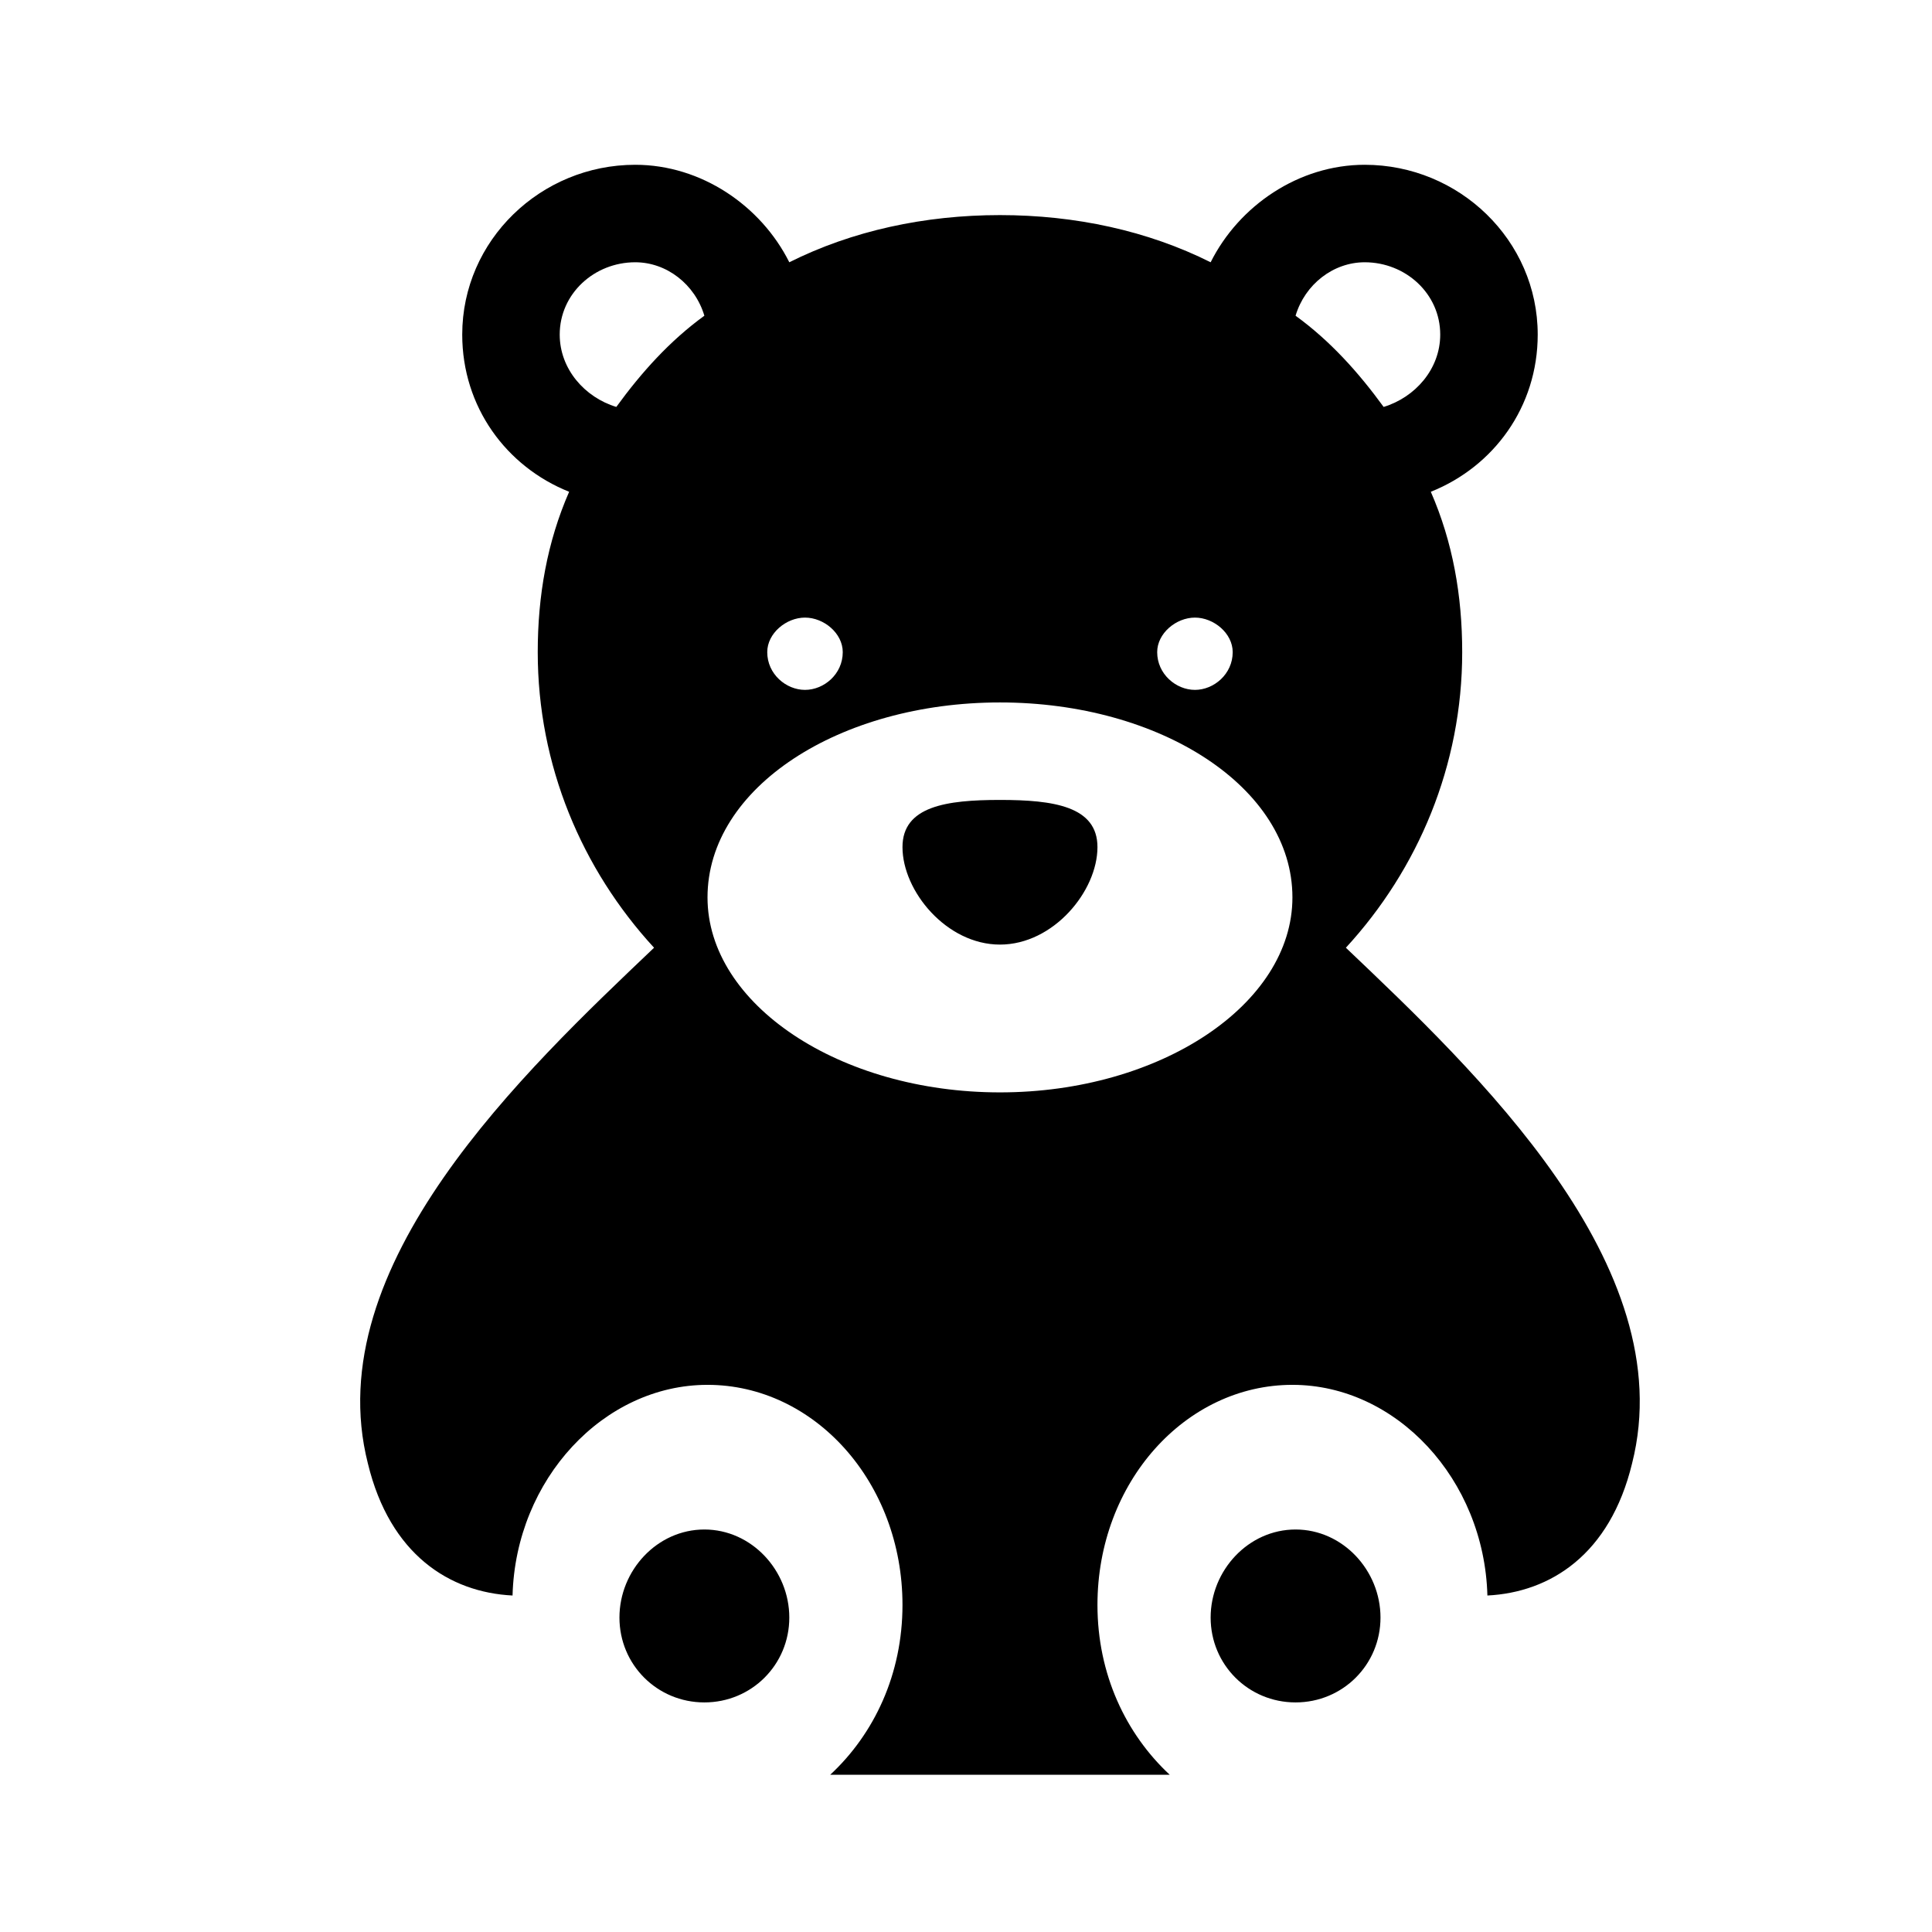 <?xml version="1.0" encoding="UTF-8"?>
<svg width="24px" height="24px" viewBox="0 0 24 24" version="1.1" xmlns="http://www.w3.org/2000/svg" xmlns:xlink="http://www.w3.org/1999/xlink">
    <title>icon-kids-friendly-1</title>
    <g id="Icon" stroke="none" stroke-width="1" fill="none" fill-rule="evenodd">
        <g id="icon-kids-friendly-1">
            <polygon id="Path" points="0 0 24 0 24 24 0 24"></polygon>
            <path d="M16.719,11.773 C17.617,10.797 18.164,9.508 18.164,8.101 C18.164,7.398 18.047,6.734 17.774,6.109 C18.555,5.797 19.102,5.055 19.102,4.156 C19.102,2.984 18.125,2.047 16.953,2.047 C16.133,2.047 15.391,2.555 15.039,3.258 C14.258,2.867 13.36,2.672 12.422,2.672 C11.485,2.672 10.586,2.867 9.805,3.258 C9.453,2.555 8.711,2.047 7.891,2.047 C6.719,2.047 5.742,2.984 5.742,4.156 C5.742,5.055 6.289,5.797 7.07,6.109 C6.797,6.734 6.68,7.398 6.68,8.101 C6.68,9.508 7.227,10.797 8.125,11.773 C6.524,13.297 3.945,15.719 4.57,18.18 C4.844,19.312 5.586,19.781 6.367,19.82 C6.406,18.375 7.5,17.203 8.789,17.203 C10.117,17.203 11.211,18.414 11.211,19.937 C11.211,20.797 10.86,21.539 10.313,22.047 C11.25,22.047 12.305,22.047 12.422,22.047 C12.656,22.047 13.633,22.047 14.531,22.047 C13.985,21.539 13.633,20.797 13.633,19.937 C13.633,18.414 14.727,17.203 16.055,17.203 C17.344,17.203 18.438,18.375 18.477,19.82 C19.258,19.781 20,19.312 20.274,18.18 C20.899,15.719 18.32,13.297 16.719,11.773 Z M7.656,5.055 C7.266,4.937 6.953,4.586 6.953,4.156 C6.953,3.648 7.383,3.258 7.891,3.258 C8.281,3.258 8.633,3.531 8.75,3.922 C8.32,4.234 7.969,4.625 7.656,5.055 Z M14.844,7.672 C15.078,7.672 15.313,7.867 15.313,8.101 C15.313,8.375 15.078,8.57 14.844,8.57 C14.61,8.57 14.375,8.375 14.375,8.101 C14.375,7.867 14.61,7.672 14.844,7.672 Z M10,7.672 C10.235,7.672 10.469,7.867 10.469,8.101 C10.469,8.375 10.235,8.57 10,8.57 C9.766,8.57 9.531,8.375 9.531,8.101 C9.531,7.867 9.766,7.672 10,7.672 Z M12.422,13.57 C10.43,13.57 8.789,12.476 8.789,11.148 C8.789,9.781 10.43,8.726 12.422,8.726 C14.414,8.726 16.055,9.781 16.055,11.148 C16.055,12.476 14.414,13.57 12.422,13.57 Z M16.094,3.922 C16.211,3.531 16.563,3.258 16.953,3.258 C17.461,3.258 17.891,3.648 17.891,4.156 C17.891,4.586 17.578,4.937 17.188,5.055 C16.875,4.625 16.524,4.234 16.094,3.922 Z M9.805,20.094 C9.805,20.68 9.336,21.148 8.75,21.148 C8.164,21.148 7.695,20.68 7.695,20.094 C7.695,19.508 8.164,19 8.75,19 C9.336,19 9.805,19.508 9.805,20.094 Z M17.149,20.094 C17.149,20.68 16.68,21.148 16.094,21.148 C15.508,21.148 15.039,20.68 15.039,20.094 C15.039,19.508 15.508,19 16.094,19 C16.68,19 17.149,19.508 17.149,20.094 Z M12.422,9.937 C11.758,9.937 11.211,10.015 11.211,10.523 C11.211,11.07 11.758,11.734 12.422,11.734 C13.086,11.734 13.633,11.07 13.633,10.523 C13.633,10.015 13.086,9.937 12.422,9.937 Z" id="Shape" fill="#000000" fill-rule="nonzero"></path>
        </g>
    </g>
</svg>